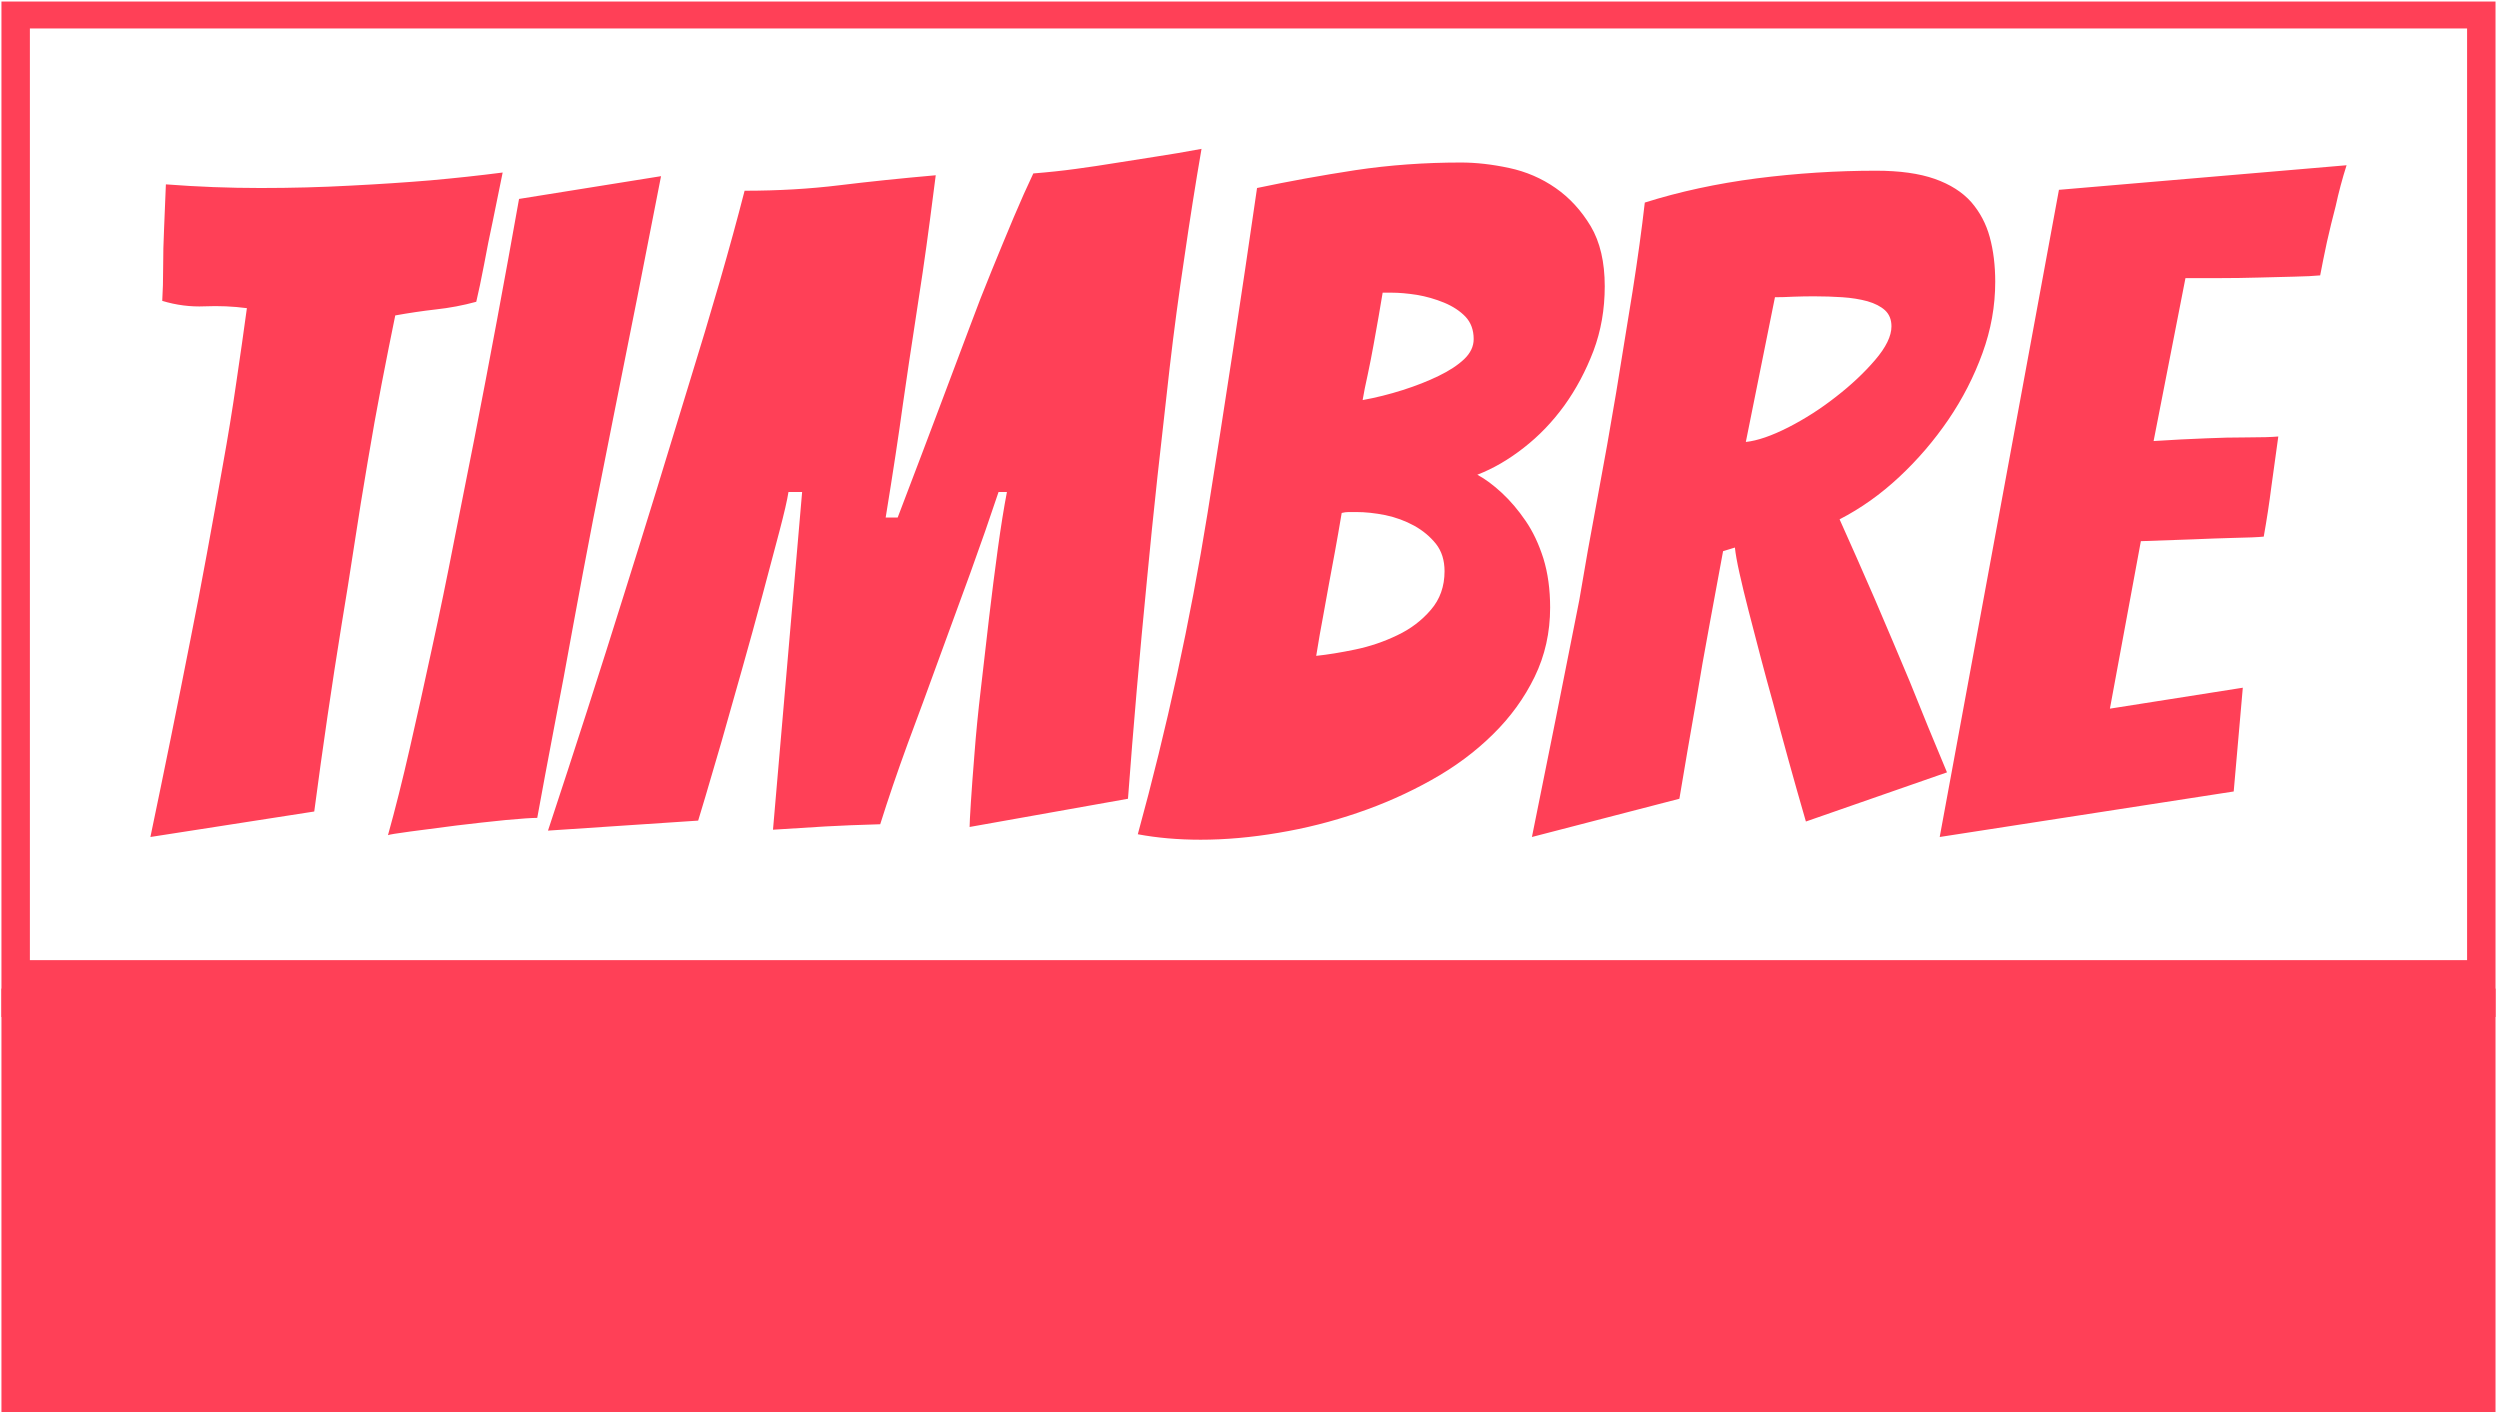 <svg xmlns="http://www.w3.org/2000/svg" version="1.1" xmlns:xlink="http://www.w3.org/1999/xlink" xmlns:svgjs="http://svgjs.dev/svgjs" width="1000" height="565" viewBox="0 0 1000 565"><g transform="matrix(1,0,0,1,-0.606,0.605)"><svg viewBox="0 0 396 224" data-background-color="#282634" preserveAspectRatio="xMidYMid meet" height="565" width="1000" xmlns="http://www.w3.org/2000/svg" xmlns:xlink="http://www.w3.org/1999/xlink"><g id="tight-bounds" transform="matrix(1,0,0,1,0.24,-0.24)"><svg viewBox="0 0 395.52 224.48" height="224.48" width="395.52"><g><svg viewBox="0 0 395.52 224.48" height="224.48" width="395.52"><g><svg viewBox="0 0 395.52 224.48" height="224.48" width="395.52"><g id="textblocktransform"><svg viewBox="0 0 395.52 224.48" height="224.48" width="395.52" id="textblock"><g><rect width="395.52" height="156.773" fill="none" stroke-width="9.018" stroke="#ff4057" data-fill-palette-color="none" data-stroke-palette-color="tertiary"></rect><rect width="395.52" height="67.707" y="156.773" fill="#ff4057" data-fill-palette-color="tertiary"></rect></g><g><svg viewBox="0 0 395.52 156.773" height="156.773" width="395.52"><g transform="matrix(1,0,0,1,23.608,23.608)"><svg width="348.305" viewBox="4.5 -37.75 120.64 37.95" height="109.558" data-palette-color="#ff4057"><path d="M13.5-1.35L4.5 0.05Q5.65-5.45 6.7-10.8L6.7-10.8Q7.15-13.05 7.6-15.5 8.05-17.95 8.47-20.33 8.9-22.7 9.22-24.93 9.55-27.15 9.8-29L9.8-29Q8.65-29.15 7.48-29.1 6.3-29.05 5.15-29.4L5.15-29.4Q5.2-30.2 5.2-31.25 5.2-32.3 5.25-33.35L5.25-33.35Q5.3-34.5 5.35-35.8L5.35-35.8Q6.65-35.7 7.95-35.65 9.25-35.6 10.55-35.6L10.55-35.6Q13.1-35.6 15.48-35.73 17.85-35.85 19.88-36.02 21.9-36.2 23.85-36.45L23.85-36.45 23.3-33.75Q23.05-32.6 22.83-31.4 22.6-30.2 22.4-29.35L22.4-29.35Q21.3-29.05 20.18-28.93 19.05-28.8 17.95-28.6L17.95-28.6Q17.6-26.9 17.2-24.83 16.8-22.75 16.43-20.53 16.05-18.3 15.7-16 15.35-13.7 15-11.6L15-11.6Q14.2-6.65 13.5-1.35L13.5-1.35ZM25.75-1Q25.3-1 24-0.88 22.7-0.75 21.3-0.58 19.9-0.4 18.77-0.25 17.65-0.1 17.55-0.05L17.55-0.05Q18.15-2.2 18.75-4.83 19.35-7.45 19.97-10.33 20.6-13.2 21.17-16.15 21.75-19.1 22.3-21.85L22.3-21.85Q23.55-28.25 24.75-35L24.75-35 32.55-36.25Q31.25-29.55 29.95-23.1L29.95-23.1Q29.4-20.35 28.82-17.4 28.25-14.45 27.72-11.55 27.2-8.65 26.67-5.93 26.15-3.2 25.75-1L25.75-1ZM34.59-0.85L26.34-0.3Q28.54-6.95 30.54-13.35L30.54-13.35Q31.39-16.05 32.3-19 33.2-21.95 34.09-24.85 34.99-27.75 35.77-30.45 36.55-33.15 37.14-35.45L37.14-35.45Q39.89-35.45 42.34-35.75 44.8-36.05 47.64-36.3L47.64-36.3Q47.5-35.2 47.32-33.83 47.14-32.45 46.92-30.95 46.7-29.45 46.45-27.85 46.2-26.25 45.84-23.75 45.5-21.25 44.89-17.5L44.89-17.5 45.55-17.5Q47-21.3 47.95-23.83 48.89-26.35 49.5-27.95 50.09-29.55 50.72-31.08 51.34-32.6 51.92-33.98 52.5-35.35 53-36.4L53-36.4Q54.25-36.5 55.34-36.65 56.45-36.8 57.55-36.98 58.64-37.15 59.77-37.33 60.9-37.5 62.24-37.75L62.24-37.75Q61.74-34.85 61.3-31.8 60.84-28.75 60.49-25.73 60.15-22.7 59.82-19.75 59.5-16.8 59.25-14.15L59.25-14.15Q58.64-7.95 58.2-2.05L58.2-2.05 49.5-0.5Q49.5-0.75 49.57-1.85 49.64-2.95 49.77-4.55 49.89-6.15 50.12-8.1 50.34-10.05 50.57-12 50.8-13.95 51.05-15.78 51.3-17.6 51.55-18.9L51.55-18.9 51.09-18.9Q50.39-16.8 49.55-14.48 48.7-12.15 47.82-9.75 46.95-7.35 46.09-5.05 45.25-2.75 44.59-0.65L44.59-0.65Q42.84-0.6 41.59-0.53 40.34-0.45 38.7-0.35L38.7-0.35 40.3-18.9 39.55-18.9Q39.45-18.25 39.05-16.73 38.64-15.2 38.12-13.23 37.59-11.25 36.99-9.13 36.39-7 35.87-5.18 35.34-3.35 34.99-2.18 34.64-1 34.59-0.85L34.59-0.85ZM81.39-12.55Q81.39-10.5 80.54-8.75 79.69-7 78.24-5.58 76.79-4.15 74.87-3.08 72.94-2 70.82-1.28 68.69-0.55 66.47-0.18 64.24 0.2 62.19 0.2L62.19 0.2Q60.34 0.2 58.74-0.1L58.74-0.1Q61.14-8.85 62.57-17.73 63.99-26.6 65.29-35.6L65.29-35.6Q67.89-36.15 70.69-36.58 73.49-37 76.49-37L76.49-37Q77.74-37 79.14-36.7 80.54-36.4 81.69-35.6 82.84-34.8 83.62-33.5 84.39-32.2 84.39-30.2L84.39-30.2Q84.39-28.3 83.77-26.65 83.14-25 82.17-23.65 81.19-22.3 79.94-21.33 78.69-20.35 77.39-19.85L77.39-19.85Q78.04-19.5 78.74-18.85 79.44-18.2 80.04-17.32 80.64-16.45 81.02-15.25 81.39-14.05 81.39-12.55L81.39-12.55ZM69.94-17.75Q69.74-16.55 69.57-15.63 69.39-14.7 69.24-13.85 69.09-13 68.92-12.08 68.74-11.15 68.54-9.9L68.54-9.9Q69.49-10 70.69-10.25 71.89-10.5 72.99-11.03 74.09-11.55 74.84-12.43 75.59-13.3 75.59-14.55L75.59-14.55Q75.59-15.45 75.12-16.05 74.64-16.65 73.92-17.05 73.19-17.45 72.34-17.63 71.49-17.8 70.74-17.8L70.74-17.8Q70.49-17.8 70.32-17.8 70.14-17.8 69.94-17.75L69.94-17.75ZM72.19-29.85Q72.09-29.3 71.97-28.55 71.84-27.8 71.69-26.98 71.54-26.15 71.37-25.35 71.19-24.55 71.09-23.95L71.09-23.95Q72.19-24.15 73.29-24.5 74.39-24.85 75.27-25.28 76.14-25.7 76.67-26.2 77.19-26.7 77.19-27.3L77.19-27.3Q77.19-28.05 76.74-28.53 76.29-29 75.57-29.3 74.84-29.6 74.07-29.73 73.29-29.85 72.69-29.85L72.69-29.85 72.19-29.85ZM88.49-2.05L80.39 0.05Q81.74-6.6 82.99-12.95L82.99-12.95Q83.44-15.65 83.99-18.57 84.54-21.5 85.02-24.38 85.49-27.25 85.92-29.93 86.34-32.6 86.59-34.8L86.59-34.8Q89.44-35.7 92.74-36.13 96.04-36.55 99.29-36.55L99.29-36.55Q101.24-36.55 102.52-36.1 103.79-35.65 104.52-34.83 105.24-34 105.54-32.9 105.84-31.8 105.84-30.45L105.84-30.45Q105.84-28.45 105.14-26.53 104.44-24.6 103.27-22.88 102.09-21.15 100.57-19.73 99.04-18.3 97.29-17.4L97.29-17.4Q98.19-15.4 99.22-13.03 100.24-10.65 101.14-8.5L101.14-8.5Q102.14-6 103.19-3.5L103.19-3.5 95.44-0.8Q94.44-4.25 93.64-7.3L93.64-7.3Q93.29-8.55 92.94-9.88 92.59-11.2 92.29-12.38 91.99-13.55 91.79-14.45 91.59-15.35 91.54-15.85L91.54-15.85 90.89-15.65Q90.59-14.05 90.17-11.75 89.74-9.45 89.39-7.3L89.39-7.3Q88.94-4.75 88.49-2.05L88.49-2.05ZM93.74-29.6L92.14-21.65Q93.09-21.75 94.47-22.45 95.84-23.15 97.09-24.13 98.34-25.1 99.24-26.15 100.14-27.2 100.14-28L100.14-28Q100.14-28.55 99.79-28.88 99.44-29.2 98.82-29.38 98.19-29.55 97.44-29.6 96.69-29.65 95.89-29.65L95.89-29.65Q95.34-29.65 94.77-29.63 94.19-29.6 93.74-29.6L93.74-29.6ZM118.94-2.45L102.79 0.05 109.34-35.5 125.14-36.85Q124.79-35.75 124.54-34.6L124.54-34.6Q124.29-33.65 124.06-32.63 123.84-31.6 123.69-30.8L123.69-30.8Q123.19-30.75 122.26-30.73 121.34-30.7 120.29-30.68 119.24-30.65 118.16-30.65 117.09-30.65 116.29-30.65L116.29-30.65 114.54-21.7Q116.09-21.8 117.44-21.85L117.44-21.85Q118.54-21.9 119.69-21.9 120.84-21.9 121.39-21.95L121.39-21.95Q121.19-20.55 121.01-19.2 120.84-17.85 120.59-16.45L120.59-16.45Q120.09-16.4 118.96-16.38 117.84-16.35 116.69-16.3L116.69-16.3Q115.39-16.25 113.84-16.2L113.84-16.2 112.14-7 119.44-8.15 118.94-2.45Z" opacity="1" transform="matrix(1,0,0,1,0,0)" fill="#ff4057" class="wordmark-text-0" data-fill-palette-color="primary" id="text-0"></path></svg></g></svg></g></svg></g></svg></g></svg></g><defs></defs></svg><rect width="395.52" height="224.48" fill="none" stroke="none" visibility="hidden"></rect></g></svg></g></svg>